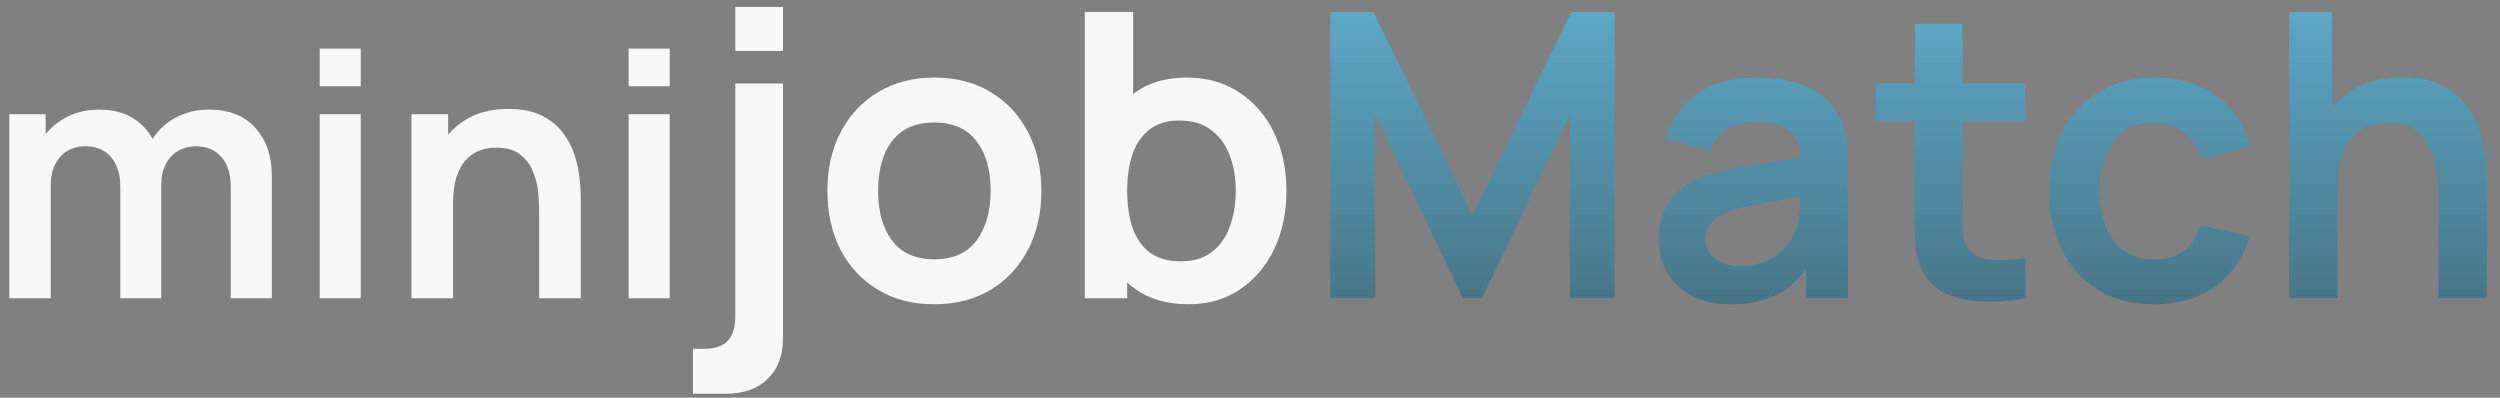 <svg width="176" height="28" viewBox="0 0 176 28" fill="none" xmlns="http://www.w3.org/2000/svg">
<rect x="0" y="0" width="176" height="28" fill="#808080" stroke="none"/>
<path d="M16.244 21V13.128C16.244 12.24 16.024 11.548 15.584 11.052C15.144 10.548 14.548 10.296 13.796 10.296C13.332 10.296 12.916 10.404 12.548 10.62C12.18 10.828 11.888 11.14 11.672 11.556C11.456 11.964 11.348 12.452 11.348 13.02L10.064 12.264C10.056 11.368 10.256 10.58 10.664 9.9C11.08 9.212 11.64 8.676 12.344 8.292C13.048 7.908 13.832 7.716 14.696 7.716C16.128 7.716 17.224 8.148 17.984 9.012C18.752 9.868 19.136 10.996 19.136 12.396V21H16.244ZM0.656 21V8.04H3.212V12.06H3.572V21H0.656ZM8.468 21V13.164C8.468 12.26 8.248 11.556 7.808 11.052C7.368 10.548 6.768 10.296 6.008 10.296C5.272 10.296 4.68 10.548 4.232 11.052C3.792 11.556 3.572 12.212 3.572 13.02L2.276 12.156C2.276 11.316 2.484 10.56 2.9 9.888C3.316 9.216 3.876 8.688 4.58 8.304C5.292 7.912 6.088 7.716 6.968 7.716C7.936 7.716 8.744 7.924 9.392 8.34C10.048 8.748 10.536 9.308 10.856 10.02C11.184 10.724 11.348 11.52 11.348 12.408V21H8.468ZM22.506 6.072V3.42H25.398V6.072H22.506ZM22.506 21V8.04H25.398V21H22.506ZM37.956 21V14.76C37.956 14.352 37.928 13.9 37.873 13.404C37.816 12.908 37.684 12.432 37.477 11.976C37.276 11.512 36.972 11.132 36.565 10.836C36.164 10.54 35.62 10.392 34.932 10.392C34.565 10.392 34.2 10.452 33.84 10.572C33.48 10.692 33.153 10.9 32.856 11.196C32.569 11.484 32.337 11.884 32.16 12.396C31.985 12.9 31.896 13.548 31.896 14.34L30.18 13.608C30.18 12.504 30.392 11.504 30.817 10.608C31.248 9.712 31.881 9 32.712 8.472C33.544 7.936 34.569 7.668 35.785 7.668C36.745 7.668 37.536 7.828 38.16 8.148C38.785 8.468 39.281 8.876 39.648 9.372C40.017 9.868 40.288 10.396 40.465 10.956C40.641 11.516 40.752 12.048 40.8 12.552C40.856 13.048 40.885 13.452 40.885 13.764V21H37.956ZM28.968 21V8.04H31.549V12.06H31.896V21H28.968ZM44.256 6.072V3.42H47.148V6.072H44.256ZM44.256 21V8.04H47.148V21H44.256ZM48.782 27.72V24.556H49.496C50.318 24.556 50.901 24.365 51.246 23.982C51.592 23.599 51.764 23.035 51.764 22.288V5.88H55.124V23.8C55.124 25.023 54.765 25.979 54.047 26.67C53.337 27.37 52.348 27.72 51.078 27.72H48.782ZM51.764 3.584V0.49H55.124V3.584H51.764ZM65.767 21.42C64.255 21.42 62.934 21.079 61.805 20.398C60.676 19.717 59.798 18.779 59.173 17.584C58.557 16.38 58.249 14.999 58.249 13.44C58.249 11.853 58.566 10.463 59.201 9.268C59.836 8.073 60.718 7.14 61.847 6.468C62.976 5.796 64.283 5.46 65.767 5.46C67.288 5.46 68.614 5.801 69.743 6.482C70.872 7.163 71.75 8.106 72.375 9.31C73 10.505 73.313 11.881 73.313 13.44C73.313 15.008 72.996 16.394 72.361 17.598C71.736 18.793 70.858 19.731 69.729 20.412C68.6 21.084 67.279 21.42 65.767 21.42ZM65.767 18.256C67.111 18.256 68.11 17.808 68.763 16.912C69.416 16.016 69.743 14.859 69.743 13.44C69.743 11.975 69.412 10.808 68.749 9.94C68.086 9.063 67.092 8.624 65.767 8.624C64.862 8.624 64.115 8.829 63.527 9.24C62.948 9.641 62.519 10.206 62.239 10.934C61.959 11.653 61.819 12.488 61.819 13.44C61.819 14.905 62.15 16.077 62.813 16.954C63.485 17.822 64.47 18.256 65.767 18.256ZM83.663 21.42C82.189 21.42 80.952 21.07 79.954 20.37C78.955 19.67 78.204 18.718 77.7 17.514C77.195 16.301 76.944 14.943 76.944 13.44C76.944 11.919 77.195 10.556 77.7 9.352C78.204 8.148 78.941 7.201 79.912 6.51C80.891 5.81 82.1 5.46 83.537 5.46C84.966 5.46 86.202 5.81 87.248 6.51C88.302 7.201 89.119 8.148 89.698 9.352C90.276 10.547 90.566 11.909 90.566 13.44C90.566 14.952 90.281 16.31 89.712 17.514C89.142 18.718 88.34 19.67 87.303 20.37C86.267 21.07 85.054 21.42 83.663 21.42ZM76.37 21V0.84H79.772V10.388H79.352V21H76.37ZM83.145 18.396C84.023 18.396 84.746 18.177 85.316 17.738C85.885 17.299 86.305 16.707 86.576 15.96C86.856 15.204 86.996 14.364 86.996 13.44C86.996 12.525 86.856 11.695 86.576 10.948C86.296 10.192 85.862 9.595 85.273 9.156C84.686 8.708 83.939 8.484 83.034 8.484C82.175 8.484 81.475 8.694 80.933 9.114C80.392 9.525 79.991 10.103 79.73 10.85C79.478 11.587 79.352 12.451 79.352 13.44C79.352 14.42 79.478 15.283 79.73 16.03C79.991 16.777 80.397 17.36 80.948 17.78C81.507 18.191 82.24 18.396 83.145 18.396Z" fill="#F7F7F7"/>
<path d="M93.651 21V0.84H96.689L103.661 15.12L110.633 0.84H113.671V21H110.521V8.078L104.333 21H102.989L96.815 8.078V21H93.651ZM121.833 21.42C120.741 21.42 119.817 21.215 119.061 20.804C118.305 20.384 117.731 19.829 117.339 19.138C116.956 18.447 116.765 17.687 116.765 16.856C116.765 16.128 116.886 15.475 117.129 14.896C117.371 14.308 117.745 13.804 118.249 13.384C118.753 12.955 119.406 12.605 120.209 12.334C120.815 12.138 121.525 11.961 122.337 11.802C123.158 11.643 124.045 11.499 124.997 11.368C125.958 11.228 126.961 11.079 128.007 10.92L126.803 11.606C126.812 10.561 126.579 9.791 126.103 9.296C125.627 8.801 124.824 8.554 123.695 8.554C123.013 8.554 122.355 8.713 121.721 9.03C121.086 9.347 120.643 9.893 120.391 10.668L117.311 9.702C117.684 8.423 118.393 7.397 119.439 6.622C120.493 5.847 121.912 5.46 123.695 5.46C125.039 5.46 126.219 5.679 127.237 6.118C128.263 6.557 129.024 7.275 129.519 8.274C129.789 8.806 129.953 9.352 130.009 9.912C130.065 10.463 130.093 11.065 130.093 11.718V21H127.139V17.724L127.629 18.256C126.947 19.348 126.149 20.151 125.235 20.664C124.329 21.168 123.195 21.42 121.833 21.42ZM122.505 18.732C123.27 18.732 123.923 18.597 124.465 18.326C125.006 18.055 125.435 17.724 125.753 17.332C126.079 16.94 126.299 16.571 126.411 16.226C126.588 15.797 126.686 15.307 126.705 14.756C126.733 14.196 126.747 13.743 126.747 13.398L127.783 13.706C126.765 13.865 125.893 14.005 125.165 14.126C124.437 14.247 123.811 14.364 123.289 14.476C122.766 14.579 122.304 14.695 121.903 14.826C121.511 14.966 121.179 15.129 120.909 15.316C120.638 15.503 120.428 15.717 120.279 15.96C120.139 16.203 120.069 16.487 120.069 16.814C120.069 17.187 120.162 17.519 120.349 17.808C120.535 18.088 120.806 18.312 121.161 18.48C121.525 18.648 121.973 18.732 122.505 18.732ZM142.599 21C141.601 21.187 140.621 21.266 139.659 21.238C138.707 21.219 137.853 21.047 137.097 20.72C136.341 20.384 135.767 19.857 135.375 19.138C135.03 18.485 134.848 17.817 134.829 17.136C134.811 16.455 134.801 15.685 134.801 14.826V1.68H138.161V14.63C138.161 15.237 138.166 15.769 138.175 16.226C138.194 16.683 138.292 17.057 138.469 17.346C138.805 17.906 139.342 18.219 140.079 18.284C140.817 18.349 141.657 18.312 142.599 18.172V21ZM132.057 8.526V5.88H142.599V8.526H132.057ZM151.651 21.42C150.092 21.42 148.762 21.075 147.661 20.384C146.56 19.684 145.715 18.732 145.127 17.528C144.548 16.324 144.254 14.961 144.245 13.44C144.254 11.891 144.558 10.519 145.155 9.324C145.762 8.12 146.62 7.177 147.731 6.496C148.842 5.805 150.162 5.46 151.693 5.46C153.41 5.46 154.862 5.894 156.047 6.762C157.242 7.621 158.021 8.797 158.385 10.29L155.025 11.2C154.764 10.388 154.33 9.758 153.723 9.31C153.116 8.853 152.426 8.624 151.651 8.624C150.774 8.624 150.05 8.834 149.481 9.254C148.912 9.665 148.492 10.234 148.221 10.962C147.95 11.69 147.815 12.516 147.815 13.44C147.815 14.877 148.137 16.039 148.781 16.926C149.425 17.813 150.382 18.256 151.651 18.256C152.547 18.256 153.252 18.051 153.765 17.64C154.288 17.229 154.68 16.637 154.941 15.862L158.385 16.632C157.918 18.172 157.102 19.357 155.935 20.188C154.768 21.009 153.34 21.42 151.651 21.42ZM171.648 21V13.72C171.648 13.244 171.616 12.717 171.55 12.138C171.485 11.559 171.331 11.004 171.088 10.472C170.855 9.931 170.5 9.487 170.024 9.142C169.558 8.797 168.923 8.624 168.12 8.624C167.691 8.624 167.266 8.694 166.846 8.834C166.426 8.974 166.044 9.217 165.698 9.562C165.362 9.898 165.092 10.365 164.886 10.962C164.681 11.55 164.578 12.306 164.578 13.23L162.576 12.376C162.576 11.088 162.824 9.921 163.318 8.876C163.822 7.831 164.56 7 165.53 6.384C166.501 5.759 167.696 5.446 169.114 5.446C170.234 5.446 171.158 5.633 171.886 6.006C172.614 6.379 173.193 6.855 173.622 7.434C174.052 8.013 174.369 8.629 174.574 9.282C174.78 9.935 174.91 10.556 174.966 11.144C175.032 11.723 175.064 12.194 175.064 12.558V21H171.648ZM161.162 21V0.84H164.172V11.452H164.578V21H161.162Z" fill="url(#paint0_linear_156_707)"/>
<defs>
<linearGradient id="paint0_linear_156_707" x1="134.5" y1="-14.5" x2="134.5" y2="54" gradientUnits="userSpaceOnUse">
<stop stop-color="#6CCFF6"/>
<stop offset="1" stop-color="#252323"/>
</linearGradient>
</defs>
</svg>
